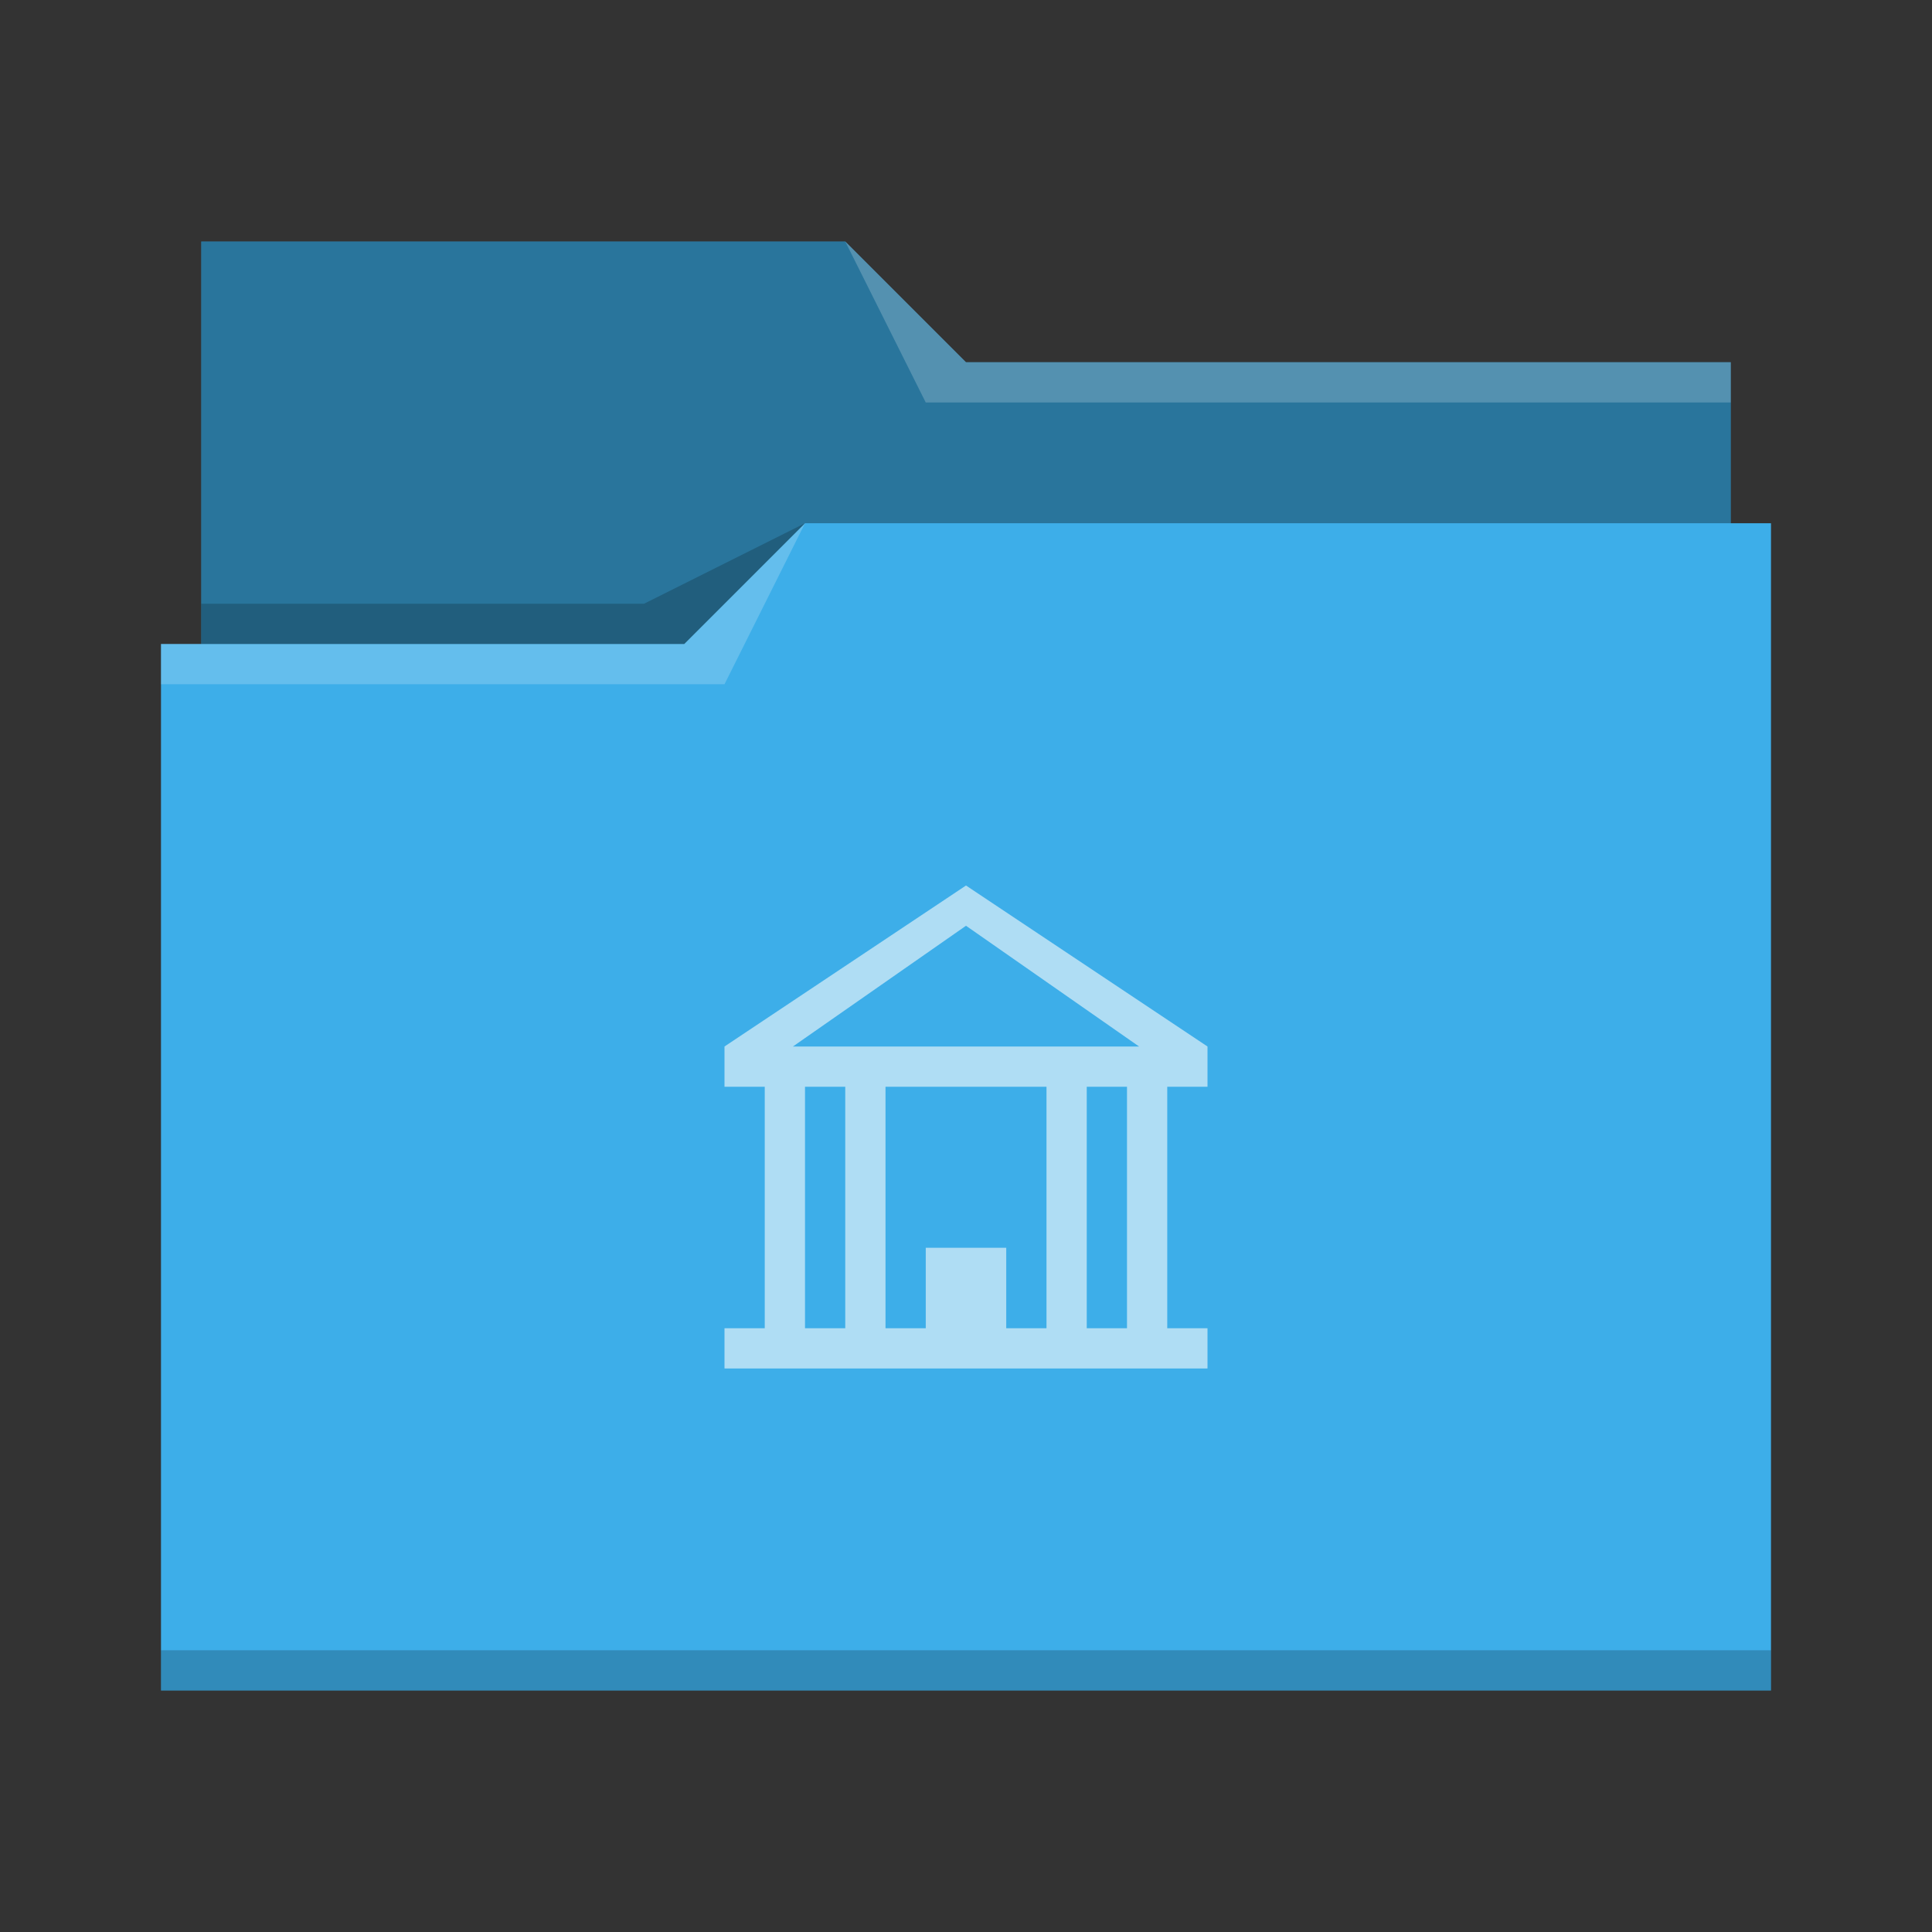 <?xml version="1.0" encoding="UTF-8"?>
<svg xmlns="http://www.w3.org/2000/svg" viewBox="0 0 48 48">
  <rect x="0" y="0" width="48" height="48" fill="#333333" stroke="none"/>
  <defs id="defs3051">
    <style type="text/css" id="current-color-scheme">.ColorScheme-Accent { color: #3daee9; } .ColorScheme-Text { color: #fcfcfc; } </style>
  </defs>
  <path style="fill:currentColor;fill-opacity:1;stroke:none" d="M 5,6 V 16 H 4 V 42 H 44 V 13 H 43 V 9 H 24 L 21,6 Z" class="ColorScheme-Accent"/>
  <path style="fill-opacity:0.33;fill-rule:evenodd" d="m 5,6 v 10 h 12 l 3,-3 H 43 V 9 H 24 L 21,6 Z"/>
  <path style="fill:#ffffff;fill-opacity:0.2;fill-rule:evenodd" d="M 21 6 L 23 10 L 43 10 L 43 9 L 24 9 L 21 6 z M 20 13 L 17 16 L 4 16 L 4 17 L 18 17 L 20 13 z "/>
  <path style="fill-opacity:0.2;fill-rule:evenodd" d="M 20 13 L 16 15 L 5 15 L 5 16 L 17 16 L 20 13 z M 4 41 L 4 42 C 4 42 44 42 44 42 L 44 41 L 4 41 z " class="ColorScheme-Text"/>
 <path style="fill:currentColor;fill-opacity:0.6;stroke:none" d="M 24 22 L 18 26 L 18 27 L 19 27 L 19 33 L 18 33 L 18 34 L 30 34 L 30 33 L 29 33 L 29 27 L 30 27 L 30 26 L 24 22 z M 24 23 L 28.3 26 L 19.7 26 L 24 23 z M 20 27 L 21 27 L 21 33 L 20 33 L 20 27 z M 22 27 L 26 27 L 26 33 L 25 33 L 25 31 L 23 31 L 23 33 L 22 33 L 22 27 z M 27 27 L 28 27 L 28 33 L 27 33 L 27 27 z " class="ColorScheme-Text"/>
</svg>
